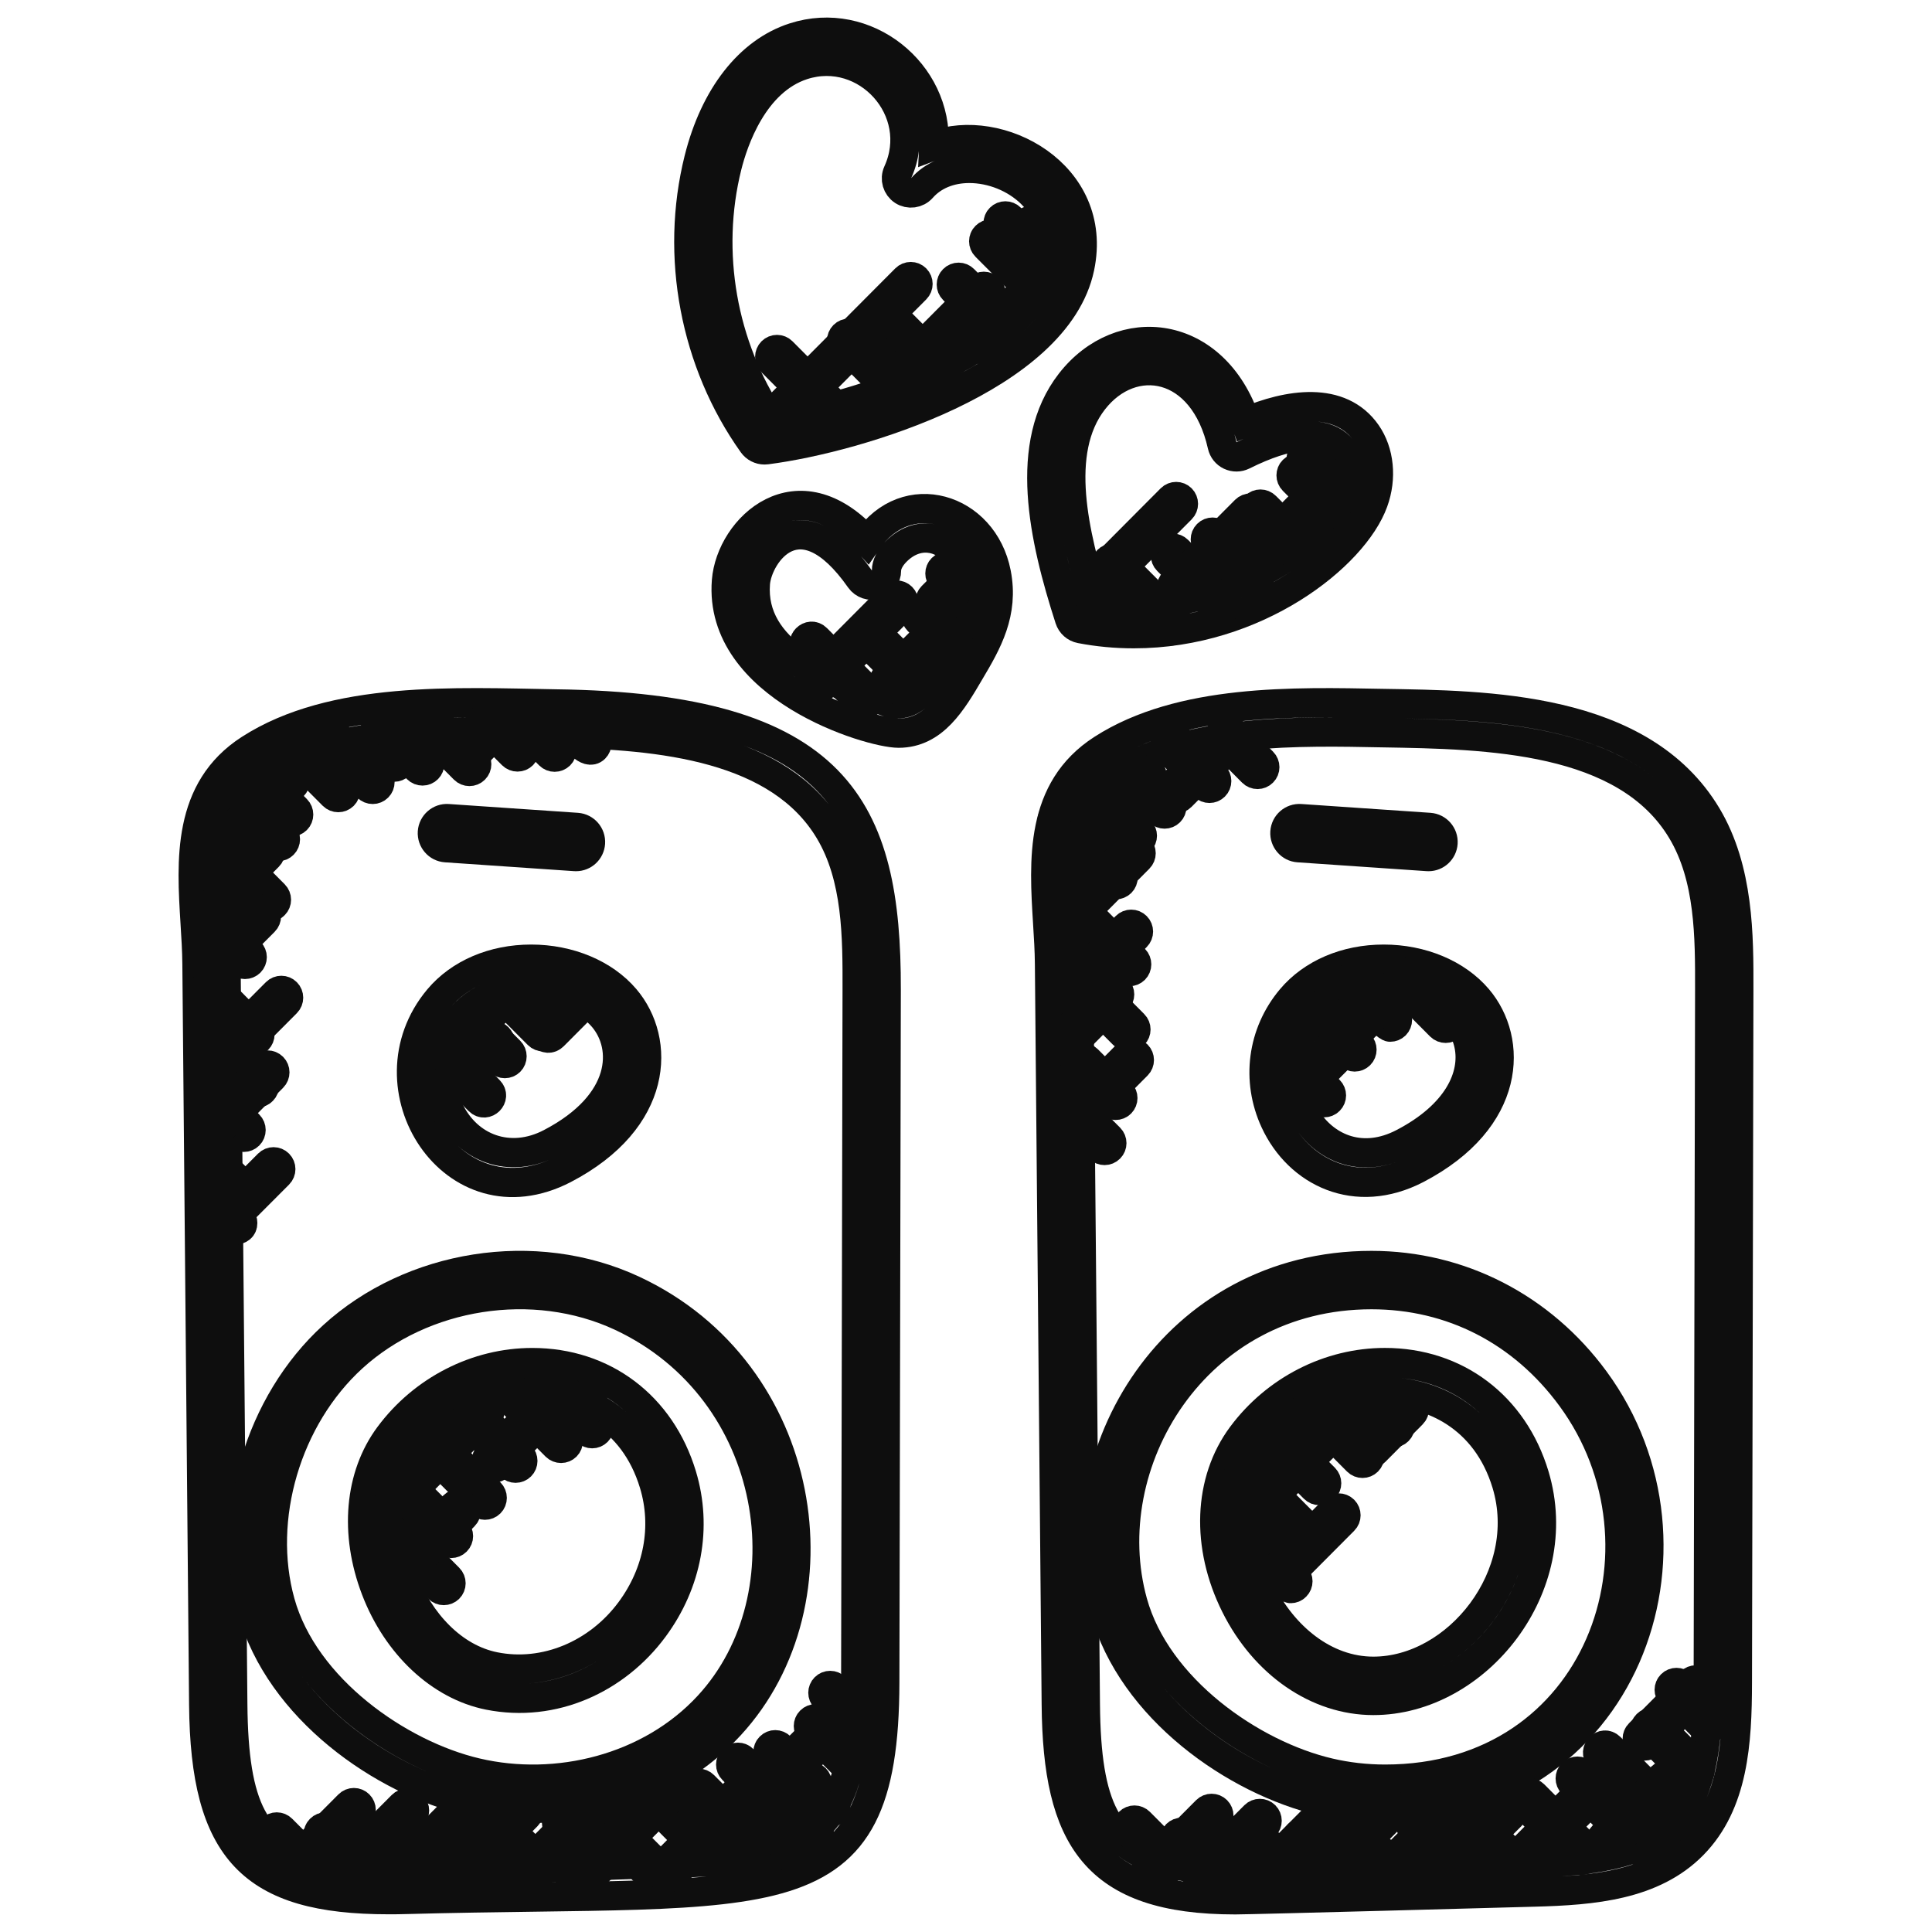 <svg width="66" height="66" viewBox="0 0 66 66" fill="none" xmlns="http://www.w3.org/2000/svg">
<path d="M42.198 64.9C37.398 64.9 36.125 62.781 36.084 58.233L35.853 32.925C35.849 32.472 35.82 32.002 35.79 31.528C35.658 29.393 35.509 26.974 37.656 25.593C40.338 23.867 44.219 23.975 47.244 24.032C50.775 24.091 56.062 24.112 58.307 27.864C59.407 29.704 59.404 31.978 59.4 33.806L59.351 57.481C59.347 59.508 59.226 61.604 57.834 63.021C56.465 64.414 54.412 64.582 52.426 64.635C51.874 64.651 42.746 64.9 42.198 64.9ZM38.191 26.433C36.536 27.497 36.655 29.427 36.781 31.468C36.864 32.789 36.821 30.146 37.077 58.225C37.139 65.226 39.846 63.976 52.398 63.64C57.128 63.517 58.347 62.272 58.357 57.481L58.406 33.806C58.41 32.013 58.414 29.981 57.455 28.38C55.537 25.174 50.831 25.092 47.224 25.031C44.454 24.977 40.598 24.886 38.191 26.433Z" stroke="#0E0E0E"/>
<path d="M47.318 61.775C46.591 61.775 45.868 61.694 45.173 61.531C42.185 60.831 38.673 58.365 37.742 55.005C36.272 49.706 40.097 43.231 46.853 43.231C49.873 43.231 52.653 44.657 54.478 47.144C58.666 52.849 55.523 61.775 47.318 61.775ZM46.852 44.227C40.8 44.227 37.388 50.018 38.697 54.738C39.516 57.693 42.761 59.942 45.397 60.559C46.019 60.705 46.665 60.779 47.317 60.779C54.664 60.779 57.418 52.831 53.677 47.735C52.017 45.472 49.594 44.227 46.852 44.227Z" stroke="#0E0E0E"/>
<path d="M46.916 58.09C45.009 58.09 43.204 56.847 42.205 54.847C41.188 52.812 41.274 50.589 42.424 49.041C43.585 47.48 45.411 46.547 47.309 46.547C49.743 46.547 51.702 48.024 52.419 50.403C53.562 54.201 50.445 58.09 46.916 58.09ZM47.308 47.544C45.722 47.544 44.192 48.326 43.218 49.637C41.239 52.302 43.574 57.093 46.916 57.093C49.792 57.093 52.41 53.818 51.469 50.691C50.768 48.371 48.861 47.544 47.308 47.544Z" stroke="#0E0E0E"/>
<path d="M43.554 38.308C42.905 36.904 43.115 35.299 44.105 34.119C44.827 33.259 45.979 32.767 47.27 32.767C48.565 32.767 49.766 33.27 50.482 34.113C51.692 35.535 51.659 38.235 48.391 39.938C46.319 41.011 44.364 40.054 43.554 38.308ZM47.269 33.763C46.272 33.763 45.395 34.127 44.864 34.761C43.014 36.964 45.179 40.483 47.933 39.05C51.622 37.137 50.454 33.763 47.269 33.763Z" stroke="#0E0E0E"/>
<path d="M48.801 29.262C48.789 29.262 48.778 29.262 48.767 29.261L44.356 28.959C44.083 28.941 43.877 28.702 43.895 28.428C43.914 28.154 44.147 27.946 44.424 27.965L48.834 28.266C49.107 28.285 49.314 28.523 49.296 28.797C49.278 29.06 49.059 29.262 48.801 29.262Z" stroke="#0E0E0E"/>
<path d="M13.278 64.895C8.599 64.895 7.005 63.215 6.959 58.233L6.729 32.925C6.725 32.472 6.696 32.002 6.666 31.528C6.534 29.393 6.385 26.974 8.532 25.593C11.381 23.759 15.567 23.989 18.975 24.047C28.645 24.173 30.287 27.618 30.274 33.806L30.225 57.481C30.209 65.678 26.575 64.547 13.884 64.887C13.676 64.894 13.474 64.895 13.278 64.895ZM16.31 25.007C13.97 25.007 11.032 25.17 9.067 26.433C7.413 27.497 7.531 29.427 7.657 31.468C7.688 31.96 7.717 32.447 7.721 32.917L7.952 58.225C8.015 65.234 10.71 63.976 23.274 63.64C28.014 63.516 29.223 62.265 29.233 57.481L29.282 33.806C29.286 32.011 29.29 29.979 28.332 28.38C26.625 25.528 22.639 25.093 18.963 25.045L18.101 25.03C17.527 25.019 16.926 25.007 16.31 25.007Z" stroke="#0E0E0E"/>
<path d="M18.194 61.775C17.467 61.775 16.744 61.694 16.049 61.531C13.061 60.832 9.549 58.365 8.618 55.005C7.724 51.787 8.858 47.935 11.376 45.64C14.052 43.198 18.262 42.496 21.634 44.071C27.639 46.873 28.835 54.71 24.937 58.941C23.275 60.741 20.818 61.775 18.194 61.775ZM12.043 46.377C9.792 48.43 8.777 51.868 9.574 54.737C10.393 57.693 13.638 59.943 16.274 60.559C19.016 61.203 22.204 60.437 24.208 58.262C27.652 54.527 26.638 47.51 21.215 44.973C18.222 43.578 14.443 44.188 12.043 46.377Z" stroke="#0E0E0E"/>
<path d="M16.697 57.913C15.04 57.582 13.561 56.196 12.835 54.297C12.102 52.381 12.275 50.416 13.298 49.042C14.459 47.481 16.285 46.548 18.183 46.548C20.619 46.548 22.576 48.025 23.294 50.404C23.827 52.171 23.477 54.071 22.334 55.617C21.043 57.364 18.902 58.352 16.697 57.913ZM18.183 47.544C16.597 47.544 15.067 48.326 14.094 49.637C12.345 51.99 14.042 56.364 16.891 56.935C18.615 57.282 20.428 56.523 21.536 55.023C22.49 53.733 22.785 52.154 22.343 50.691C21.644 48.371 19.736 47.544 18.183 47.544Z" stroke="#0E0E0E"/>
<path d="M14.981 34.119C15.702 33.26 16.855 32.767 18.145 32.767C19.44 32.767 20.642 33.27 21.358 34.113C22.577 35.545 22.521 38.243 19.267 39.938C15.492 41.894 12.463 37.123 14.981 34.119ZM18.144 33.763C15.586 33.763 14.491 36.076 15.33 37.887C15.959 39.243 17.419 39.777 18.808 39.05C21.399 37.703 21.461 35.768 20.604 34.758C20.073 34.136 19.153 33.763 18.144 33.763Z" stroke="#0E0E0E"/>
<path d="M19.677 29.262C19.666 29.262 19.655 29.262 19.643 29.261L15.232 28.959C14.959 28.941 14.753 28.702 14.771 28.428C14.79 28.154 15.029 27.946 15.3 27.965L19.71 28.266C19.983 28.285 20.19 28.523 20.172 28.797C20.154 29.06 19.936 29.262 19.677 29.262Z" stroke="#0E0E0E"/>
<path d="M26.117 15.369C25.958 15.369 25.807 15.292 25.714 15.161C23.735 12.384 23.047 8.747 23.875 5.435C24.413 3.286 25.597 1.77 27.124 1.277C29.577 0.481 32.045 2.484 31.906 4.971C34.113 4.135 37.555 5.94 36.886 9.136C36.097 12.907 29.332 14.961 26.181 15.365C26.159 15.368 26.137 15.369 26.117 15.369ZM27.427 2.225C25.733 2.773 25.052 4.822 24.838 5.678C24.104 8.614 24.67 11.826 26.35 14.334C30.094 13.78 35.343 11.66 35.914 8.931C36.319 6.997 34.638 5.753 33.111 5.753C32.449 5.753 31.874 5.991 31.493 6.425C31.328 6.61 31.056 6.647 30.849 6.513C30.643 6.378 30.566 6.113 30.668 5.888C31.636 3.769 29.594 1.529 27.427 2.225Z" stroke="#0E0E0E"/>
<path d="M38.73 21.648C38.117 21.648 37.507 21.591 36.916 21.477C36.737 21.443 36.592 21.314 36.537 21.14C35.647 18.378 34.935 15.172 36.567 13.07C38.284 10.861 41.486 11.219 42.559 14.413C44.005 13.794 45.785 13.513 46.685 14.806C47.123 15.435 47.213 16.329 46.918 17.14C46.252 18.989 42.925 21.648 38.73 21.648ZM37.392 20.548C41.658 21.208 45.373 18.493 45.986 16.799C46.436 15.558 45.66 13.959 42.459 15.557C42.323 15.624 42.164 15.626 42.024 15.56C41.886 15.495 41.787 15.37 41.753 15.219C41.113 12.356 38.674 11.976 37.35 13.683C35.985 15.443 36.715 18.299 37.392 20.548Z" stroke="#0E0E0E"/>
<path d="M30.697 25.046C29.704 25.046 24.533 23.474 24.817 19.848C24.958 18.039 27.242 15.854 29.621 18.485C30.957 16.529 33.596 17.32 34.036 19.582C34.3 20.938 33.727 21.943 33.134 22.94C32.527 23.976 31.898 25.046 30.697 25.046ZM25.805 19.926C25.628 22.235 28.264 23.306 30.305 23.98C31.298 24.304 31.731 23.354 32.56 21.962C34.099 19.447 32.002 17.44 30.613 18.84C30.403 19.051 30.282 19.289 30.284 19.491C30.285 19.71 30.143 19.902 29.937 19.969C29.733 20.033 29.505 19.959 29.38 19.781C27.316 16.835 25.884 18.929 25.805 19.926Z" stroke="#0E0E0E"/>
<path d="M45.061 37.597L43.604 36.135C43.506 36.037 43.506 35.88 43.604 35.782C43.7 35.684 43.857 35.684 43.954 35.782L45.411 37.244C45.509 37.342 45.509 37.499 45.411 37.597C45.313 37.696 45.156 37.693 45.061 37.597Z" stroke="#0E0E0E"/>
<path d="M46.102 36.034L44.84 34.767C44.743 34.67 44.743 34.512 44.84 34.415C44.938 34.318 45.095 34.316 45.192 34.415L46.454 35.681C46.551 35.779 46.551 35.937 46.454 36.034C46.355 36.133 46.199 36.131 46.102 36.034Z" stroke="#0E0E0E"/>
<path d="M47.49 35.089C47.326 35.089 46.194 33.89 46.077 33.775C45.98 33.677 45.98 33.52 46.077 33.422C46.175 33.324 46.332 33.324 46.429 33.422L47.666 34.664C47.763 34.761 47.763 34.919 47.666 35.017C47.617 35.065 47.554 35.089 47.49 35.089Z" stroke="#0E0E0E"/>
<path d="M49.209 35.056L47.81 33.651C47.712 33.553 47.712 33.396 47.81 33.298C47.907 33.201 48.064 33.201 48.161 33.298L49.561 34.704C49.658 34.801 49.658 34.959 49.561 35.056C49.465 35.153 49.308 35.154 49.209 35.056Z" stroke="#0E0E0E"/>
<path d="M44.099 37.44C44.002 37.342 44.002 37.185 44.099 37.087L45.706 35.472C45.941 35.238 46.287 35.594 46.058 35.825L44.45 37.44C44.352 37.537 44.194 37.535 44.099 37.44Z" stroke="#0E0E0E"/>
<path d="M46.202 35.141C46.104 35.044 46.104 34.886 46.202 34.788L46.944 34.043C47.041 33.945 47.198 33.945 47.295 34.043C47.393 34.141 47.393 34.298 47.295 34.396L46.553 35.141C46.457 35.238 46.299 35.239 46.202 35.141Z" stroke="#0E0E0E"/>
<path d="M16.363 37.602L14.778 36.01C14.681 35.913 14.681 35.755 14.778 35.657C14.877 35.56 15.034 35.561 15.13 35.657L16.714 37.249C16.947 37.483 16.594 37.833 16.363 37.602Z" stroke="#0E0E0E"/>
<path d="M17.069 36.261L15.83 35.017C15.732 34.919 15.732 34.761 15.83 34.664C15.927 34.566 16.084 34.566 16.18 34.664L17.419 35.908C17.516 36.005 17.516 36.163 17.419 36.261C17.324 36.357 17.167 36.358 17.069 36.261Z" stroke="#0E0E0E"/>
<path d="M18.385 35.346L17.438 34.396C17.341 34.298 17.341 34.141 17.438 34.043C17.535 33.945 17.692 33.945 17.789 34.043L18.735 34.993C18.833 35.09 18.833 35.248 18.735 35.345C18.639 35.442 18.482 35.443 18.385 35.346Z" stroke="#0E0E0E"/>
<path d="M19.18 34.716L18.366 33.899C18.269 33.802 18.269 33.644 18.366 33.546C18.462 33.45 18.619 33.448 18.718 33.546L19.532 34.363C19.629 34.46 19.629 34.618 19.532 34.716C19.433 34.814 19.276 34.812 19.18 34.716Z" stroke="#0E0E0E"/>
<path d="M14.717 37.398L16.666 35.441C16.896 35.21 17.249 35.56 17.017 35.794L15.068 37.751C14.835 37.983 14.487 37.629 14.717 37.398Z" stroke="#0E0E0E"/>
<path d="M15.892 35.265C15.795 35.167 15.795 35.01 15.892 34.912L17.191 33.608C17.288 33.511 17.445 33.511 17.542 33.608C17.639 33.706 17.639 33.863 17.542 33.961L16.244 35.265C16.146 35.361 15.99 35.362 15.892 35.265Z" stroke="#0E0E0E"/>
<path d="M18.553 35.036L19.639 33.945C19.735 33.848 19.892 33.846 19.99 33.945C20.087 34.043 20.087 34.2 19.99 34.298L18.903 35.389C18.673 35.621 18.319 35.271 18.553 35.036Z" stroke="#0E0E0E"/>
<path d="M14.983 54.262L12.748 52.018C12.651 51.92 12.651 51.763 12.748 51.665C12.847 51.566 13.004 51.569 13.1 51.665L15.334 53.91C15.432 54.008 15.432 54.165 15.334 54.263C15.238 54.358 15.081 54.36 14.983 54.262Z" stroke="#0E0E0E"/>
<path d="M15.238 52.652L13.045 50.45C12.948 50.353 12.948 50.195 13.045 50.097C13.143 50 13.299 50 13.397 50.097L15.589 52.299C15.687 52.397 15.687 52.554 15.589 52.652C15.492 52.749 15.335 52.751 15.238 52.652Z" stroke="#0E0E0E"/>
<path d="M16.391 51.346L14.458 49.407C14.361 49.309 14.361 49.151 14.458 49.054C14.554 48.956 14.711 48.956 14.809 49.054L16.742 50.993C16.839 51.091 16.839 51.249 16.742 51.346C16.643 51.445 16.486 51.442 16.391 51.346Z" stroke="#0E0E0E"/>
<path d="M17.437 50.083L15.425 48.063C15.327 47.965 15.327 47.808 15.425 47.71C15.522 47.612 15.679 47.612 15.776 47.71L17.788 49.73C17.886 49.828 17.886 49.986 17.788 50.083C17.691 50.18 17.534 50.181 17.437 50.083Z" stroke="#0E0E0E"/>
<path d="M18.991 49.406L17.579 47.987C17.482 47.89 17.482 47.732 17.579 47.634C17.676 47.537 17.833 47.537 17.929 47.634L19.342 49.053C19.439 49.151 19.439 49.308 19.342 49.406C19.246 49.503 19.089 49.503 18.991 49.406Z" stroke="#0E0E0E"/>
<path d="M20.053 48.904L18.843 47.688C18.745 47.59 18.745 47.433 18.843 47.335C18.941 47.237 19.098 47.239 19.194 47.335L20.404 48.551C20.501 48.649 20.501 48.806 20.404 48.904C20.308 49.001 20.151 49.003 20.053 48.904Z" stroke="#0E0E0E"/>
<path d="M13.491 53.808C13.394 53.711 13.394 53.553 13.491 53.455L15.499 51.44C15.727 51.209 16.084 51.558 15.851 51.793L13.842 53.808C13.746 53.905 13.589 53.907 13.491 53.808Z" stroke="#0E0E0E"/>
<path d="M14.011 50.674C13.914 50.577 13.914 50.419 14.011 50.322L16.32 48.004C16.418 47.906 16.575 47.907 16.671 48.004C16.768 48.102 16.768 48.259 16.671 48.357L14.361 50.674C14.266 50.77 14.109 50.773 14.011 50.674Z" stroke="#0E0E0E"/>
<path d="M16.687 50.077C16.59 49.98 16.59 49.822 16.687 49.726L17.953 48.455C18.05 48.357 18.207 48.357 18.305 48.455C18.402 48.552 18.402 48.71 18.305 48.808L17.039 50.078C16.942 50.174 16.785 50.176 16.687 50.077Z" stroke="#0E0E0E"/>
<path d="M18.991 48.958C18.894 48.86 18.894 48.703 18.991 48.605L19.847 47.746C19.945 47.648 20.101 47.648 20.198 47.746C20.295 47.844 20.295 48.001 20.198 48.099L19.342 48.958C19.246 49.056 19.089 49.056 18.991 48.958Z" stroke="#0E0E0E"/>
<path d="M44.091 54.268C43.923 54.268 41.774 52.044 41.655 51.924C41.558 51.827 41.558 51.669 41.655 51.572C41.752 51.474 41.909 51.474 42.005 51.572L44.266 53.841C44.363 53.939 44.363 54.096 44.266 54.194C44.218 54.244 44.156 54.268 44.091 54.268Z" stroke="#0E0E0E"/>
<path d="M44.16 52.355L42.374 50.56C42.276 50.462 42.276 50.305 42.374 50.207C42.472 50.109 42.629 50.109 42.725 50.207L44.512 52.002C44.609 52.1 44.609 52.257 44.512 52.355C44.417 52.452 44.259 52.454 44.16 52.355Z" stroke="#0E0E0E"/>
<path d="M44.896 50.846L43.174 49.116C43.077 49.018 43.077 48.86 43.174 48.763C43.271 48.664 43.428 48.666 43.525 48.763L45.248 50.493C45.345 50.591 45.345 50.748 45.248 50.846C45.151 50.942 44.994 50.945 44.896 50.846Z" stroke="#0E0E0E"/>
<path d="M46.37 49.917L44.692 48.232C44.594 48.135 44.594 47.977 44.692 47.88C44.789 47.782 44.946 47.782 45.043 47.88L46.721 49.564C46.818 49.662 46.818 49.819 46.721 49.917C46.624 50.014 46.468 50.015 46.37 49.917Z" stroke="#0E0E0E"/>
<path d="M47.414 48.877L46.291 47.751C46.194 47.653 46.194 47.496 46.291 47.398C46.387 47.301 46.544 47.3 46.641 47.398L47.764 48.525C47.861 48.622 47.861 48.78 47.764 48.877C47.666 48.976 47.509 48.974 47.414 48.877Z" stroke="#0E0E0E"/>
<path d="M42.934 54.574C42.836 54.476 42.836 54.319 42.934 54.221L45.556 51.587C45.653 51.49 45.809 51.49 45.908 51.587C46.005 51.685 46.005 51.843 45.908 51.94L43.285 54.574C43.189 54.67 43.031 54.671 42.934 54.574Z" stroke="#0E0E0E"/>
<path d="M43.269 51.275C43.206 51.275 43.142 51.251 43.093 51.202C42.996 51.104 42.996 50.947 43.093 50.849L45.699 48.233C45.797 48.135 45.954 48.137 46.051 48.233C46.148 48.331 46.148 48.489 46.051 48.586L43.445 51.202C43.396 51.251 43.332 51.275 43.269 51.275Z" stroke="#0E0E0E"/>
<path d="M46.611 49.597C46.513 49.499 46.513 49.342 46.611 49.244L47.889 47.96C48.12 47.729 48.473 48.079 48.24 48.312L46.962 49.596C46.866 49.694 46.708 49.695 46.611 49.597Z" stroke="#0E0E0E"/>
<path d="M28.215 14.22L26.368 12.366C26.271 12.268 26.271 12.111 26.368 12.013C26.466 11.915 26.622 11.915 26.72 12.013L28.566 13.867C28.663 13.964 28.663 14.122 28.566 14.22C28.469 14.316 28.312 14.317 28.215 14.22Z" stroke="#0E0E0E"/>
<path d="M29.992 12.982L28.824 11.809C28.727 11.712 28.727 11.554 28.824 11.457C28.922 11.359 29.078 11.359 29.176 11.457L30.343 12.629C30.44 12.726 30.44 12.884 30.343 12.981C30.246 13.079 30.089 13.08 29.992 12.982Z" stroke="#0E0E0E"/>
<path d="M31.873 12.834L30.115 11.069C30.017 10.971 30.017 10.814 30.115 10.716C30.212 10.618 30.369 10.618 30.466 10.716L32.224 12.481C32.322 12.579 32.322 12.736 32.224 12.834C32.127 12.931 31.97 12.932 31.873 12.834Z" stroke="#0E0E0E"/>
<path d="M33.623 10.953L32.572 9.897C32.474 9.799 32.474 9.642 32.572 9.545C32.67 9.446 32.827 9.448 32.923 9.545L33.974 10.6C34.072 10.698 34.072 10.855 33.974 10.953C33.878 11.05 33.721 11.052 33.623 10.953Z" stroke="#0E0E0E"/>
<path d="M34.991 9.736L33.678 8.419C33.58 8.321 33.58 8.163 33.678 8.067C33.774 7.97 33.931 7.968 34.029 8.067L35.342 9.384C35.44 9.482 35.44 9.64 35.342 9.737C35.244 9.835 35.087 9.832 34.991 9.736Z" stroke="#0E0E0E"/>
<path d="M35.465 8.999C35.402 8.999 35.338 8.975 35.29 8.926L34.169 7.801C34.072 7.703 34.072 7.545 34.169 7.449C34.266 7.351 34.423 7.351 34.52 7.449L35.641 8.574C35.738 8.672 35.738 8.829 35.641 8.927C35.593 8.975 35.529 8.999 35.465 8.999Z" stroke="#0E0E0E"/>
<path d="M26.306 14.172L30.937 9.522C31.034 9.424 31.191 9.424 31.288 9.522C31.385 9.62 31.385 9.777 31.288 9.875L26.657 14.525C26.424 14.758 26.075 14.403 26.306 14.172Z" stroke="#0E0E0E"/>
<path d="M30.299 12.999L33.432 9.854C33.53 9.756 33.687 9.756 33.784 9.854C33.881 9.951 33.881 10.109 33.784 10.207L30.651 13.352C30.418 13.586 30.068 13.231 30.299 12.999Z" stroke="#0E0E0E"/>
<path d="M33.37 11.871C33.273 11.774 33.273 11.616 33.37 11.518L35.385 9.495C35.482 9.397 35.639 9.397 35.736 9.495C35.834 9.593 35.834 9.75 35.736 9.847L33.721 11.87C33.625 11.968 33.468 11.969 33.37 11.871Z" stroke="#0E0E0E"/>
<path d="M34.59 8.676C34.526 8.676 34.463 8.652 34.414 8.603C34.317 8.505 34.317 8.348 34.414 8.25L35.06 7.602C35.158 7.505 35.315 7.505 35.412 7.602C35.509 7.7 35.509 7.857 35.412 7.955L34.766 8.603C34.717 8.652 34.652 8.676 34.59 8.676Z" stroke="#0E0E0E"/>
<path d="M39.82 21.484L37.839 19.494C37.742 19.397 37.742 19.239 37.839 19.142C37.936 19.044 38.093 19.044 38.189 19.142L40.171 21.131C40.268 21.229 40.268 21.386 40.171 21.484C40.075 21.581 39.919 21.581 39.82 21.484Z" stroke="#0E0E0E"/>
<path d="M41.504 20.778L39.885 19.151C39.788 19.054 39.788 18.896 39.885 18.799C39.982 18.7 40.139 18.702 40.236 18.799L41.855 20.425C41.953 20.523 41.953 20.68 41.855 20.778C41.759 20.874 41.602 20.877 41.504 20.778Z" stroke="#0E0E0E"/>
<path d="M42.598 19.96L41.248 18.604C41.151 18.506 41.151 18.349 41.248 18.251C41.345 18.154 41.502 18.154 41.599 18.251L42.949 19.607C43.047 19.705 43.047 19.862 42.949 19.959C42.853 20.056 42.695 20.058 42.598 19.96Z" stroke="#0E0E0E"/>
<path d="M44.076 18.843L42.883 17.645C42.786 17.548 42.786 17.39 42.883 17.294C42.98 17.196 43.137 17.196 43.234 17.294L44.428 18.492C44.525 18.589 44.525 18.747 44.428 18.843C44.331 18.94 44.174 18.942 44.076 18.843Z" stroke="#0E0E0E"/>
<path d="M45.24 17.48L44.178 16.415C44.081 16.317 44.081 16.159 44.178 16.063C44.276 15.965 44.432 15.965 44.53 16.063L45.591 17.128C45.688 17.226 45.688 17.383 45.591 17.481C45.495 17.577 45.338 17.578 45.24 17.48Z" stroke="#0E0E0E"/>
<path d="M45.312 16.559C45.248 16.559 45.185 16.535 45.136 16.486L44.52 15.866C44.423 15.768 44.423 15.611 44.52 15.513C44.618 15.416 44.775 15.416 44.87 15.513C45.153 15.797 45.748 16.224 45.487 16.486C45.439 16.535 45.375 16.559 45.312 16.559Z" stroke="#0E0E0E"/>
<path d="M37.09 20.315C36.992 20.217 36.992 20.059 37.09 19.962L40.004 17.035C40.101 16.938 40.258 16.938 40.355 17.035C40.452 17.133 40.452 17.291 40.355 17.388L37.44 20.315C37.345 20.411 37.188 20.412 37.09 20.315Z" stroke="#0E0E0E"/>
<path d="M40.089 20.247C39.992 20.149 39.992 19.992 40.089 19.894L42.544 17.429C42.642 17.331 42.798 17.331 42.895 17.429C42.992 17.527 42.992 17.684 42.895 17.782L40.44 20.247C40.344 20.344 40.187 20.345 40.089 20.247Z" stroke="#0E0E0E"/>
<path d="M42.748 18.936L45.409 16.263C45.64 16.032 45.993 16.382 45.761 16.616L43.099 19.289C42.866 19.522 42.517 19.169 42.748 18.936Z" stroke="#0E0E0E"/>
<path d="M29.356 23.98L27.548 22.164C27.317 21.932 27.666 21.578 27.898 21.811L29.707 23.627C29.804 23.724 29.804 23.882 29.707 23.98C29.611 24.076 29.455 24.077 29.356 23.98Z" stroke="#0E0E0E"/>
<path d="M31.092 23.463L29.729 22.094C29.631 21.996 29.631 21.839 29.729 21.742C29.826 21.643 29.983 21.645 30.079 21.742L31.442 23.112C31.539 23.209 31.539 23.367 31.442 23.465C31.347 23.56 31.19 23.562 31.092 23.463Z" stroke="#0E0E0E"/>
<path d="M32.328 22.172L31.364 21.204C31.266 21.106 31.266 20.948 31.364 20.851C31.461 20.753 31.618 20.753 31.715 20.851L32.68 21.82C32.777 21.917 32.777 22.075 32.68 22.172C32.584 22.269 32.427 22.27 32.328 22.172Z" stroke="#0E0E0E"/>
<path d="M32.918 20.506L32.183 19.767C32.085 19.67 32.085 19.512 32.183 19.415C32.28 19.317 32.437 19.317 32.534 19.415L33.27 20.153C33.367 20.251 33.367 20.408 33.27 20.505C33.173 20.603 33.015 20.605 32.918 20.506Z" stroke="#0E0E0E"/>
<path d="M27.685 23.179L30.452 20.4C30.55 20.303 30.706 20.303 30.804 20.4C30.901 20.498 30.901 20.656 30.804 20.753L28.035 23.531C27.803 23.765 27.453 23.411 27.685 23.179Z" stroke="#0E0E0E"/>
<path d="M30.449 23.536C30.23 23.536 30.117 23.268 30.274 23.11L31.811 21.567C31.909 21.469 32.065 21.469 32.163 21.567C32.26 21.664 32.26 21.822 32.163 21.919C32.045 22.038 30.615 23.536 30.449 23.536Z" stroke="#0E0E0E"/>
<path d="M32.017 20.798C31.952 20.798 31.89 20.774 31.841 20.725C31.744 20.628 31.744 20.47 31.841 20.372L32.831 19.38C32.929 19.281 33.086 19.282 33.182 19.38C33.279 19.477 33.279 19.635 33.182 19.733L32.193 20.725C32.144 20.774 32.08 20.798 32.017 20.798Z" stroke="#0E0E0E"/>
<path d="M27.642 63.075L25.034 60.456C24.937 60.359 24.937 60.201 25.034 60.104C25.131 60.006 25.288 60.006 25.384 60.104L27.992 62.722C28.09 62.82 28.09 62.977 27.992 63.075C27.896 63.172 27.739 63.174 27.642 63.075Z" stroke="#0E0E0E"/>
<path d="M28.133 61.862L26.308 60.029C26.21 59.931 26.21 59.774 26.308 59.676C26.405 59.578 26.562 59.578 26.659 59.676L28.485 61.509C28.582 61.607 28.582 61.764 28.485 61.862C28.387 61.96 28.231 61.961 28.133 61.862Z" stroke="#0E0E0E"/>
<path d="M28.788 60.245L27.689 59.141C27.591 59.043 27.591 58.886 27.689 58.788C27.786 58.69 27.943 58.69 28.04 58.788L29.14 59.892C29.237 59.99 29.237 60.148 29.14 60.245C29.044 60.342 28.886 60.344 28.788 60.245Z" stroke="#0E0E0E"/>
<path d="M29.186 59.009L28.184 58.004C28.087 57.906 28.087 57.748 28.184 57.651C28.281 57.553 28.438 57.553 28.535 57.651L29.537 58.656C29.634 58.754 29.634 58.911 29.537 59.009C29.441 59.106 29.284 59.107 29.186 59.009Z" stroke="#0E0E0E"/>
<path d="M25.936 63.603L23.688 61.345C23.591 61.247 23.591 61.089 23.688 60.992C23.786 60.893 23.943 60.895 24.039 60.992L26.288 63.25C26.385 63.348 26.385 63.505 26.288 63.603C26.192 63.699 26.035 63.702 25.936 63.603Z" stroke="#0E0E0E"/>
<path d="M24.068 63.434L22.484 61.843C22.387 61.745 22.387 61.588 22.484 61.49C22.581 61.392 22.738 61.392 22.835 61.49L24.42 63.081C24.517 63.179 24.517 63.336 24.42 63.434C24.323 63.531 24.166 63.532 24.068 63.434Z" stroke="#0E0E0E"/>
<path d="M21.985 63.899L20.502 62.411C20.405 62.313 20.405 62.156 20.502 62.058C20.6 61.961 20.756 61.961 20.854 62.058L22.336 63.546C22.567 63.781 22.215 64.132 21.985 63.899Z" stroke="#0E0E0E"/>
<path d="M20.493 63.757C20.431 63.757 20.366 63.733 20.318 63.684L19.086 62.448C18.988 62.35 18.988 62.193 19.086 62.095C19.182 61.998 19.339 61.996 19.437 62.095L20.669 63.331C20.766 63.429 20.766 63.586 20.669 63.684C20.62 63.732 20.557 63.757 20.493 63.757Z" stroke="#0E0E0E"/>
<path d="M18.102 63.877L16.855 62.624C16.758 62.527 16.758 62.369 16.855 62.272C16.953 62.173 17.11 62.175 17.207 62.272L18.453 63.524C18.551 63.622 18.551 63.78 18.453 63.876C18.358 63.973 18.2 63.976 18.102 63.877Z" stroke="#0E0E0E"/>
<path d="M16.415 64.067L15.12 62.766C15.023 62.668 15.023 62.511 15.12 62.413C15.217 62.315 15.374 62.315 15.471 62.413L16.767 63.714C16.864 63.812 16.864 63.969 16.767 64.067C16.671 64.163 16.513 64.165 16.415 64.067Z" stroke="#0E0E0E"/>
<path d="M14.214 64.024L13.032 62.838C12.935 62.74 12.935 62.583 13.032 62.485C13.13 62.387 13.286 62.387 13.384 62.485L14.565 63.672C14.662 63.77 14.662 63.927 14.565 64.024C14.469 64.121 14.312 64.123 14.214 64.024Z" stroke="#0E0E0E"/>
<path d="M12.425 64.222C12.261 64.222 11.06 62.955 10.944 62.838C10.846 62.74 10.846 62.583 10.944 62.485C11.041 62.387 11.198 62.387 11.295 62.485L12.601 63.797C12.698 63.894 12.698 64.052 12.601 64.148C12.552 64.197 12.488 64.222 12.425 64.222Z" stroke="#0E0E0E"/>
<path d="M10.202 63.766L9.279 62.838C9.182 62.74 9.182 62.583 9.279 62.485C9.376 62.386 9.533 62.388 9.629 62.485L10.553 63.413C10.65 63.511 10.65 63.668 10.553 63.766C10.458 63.861 10.3 63.864 10.202 63.766Z" stroke="#0E0E0E"/>
<path d="M9.846 64.082C9.748 63.984 9.748 63.827 9.846 63.729L11.914 61.653C12.011 61.555 12.168 61.555 12.265 61.653C12.362 61.75 12.362 61.908 12.265 62.005L10.197 64.082C10.1 64.178 9.943 64.179 9.846 64.082Z" stroke="#0E0E0E"/>
<path d="M11.758 64.011C11.66 63.913 11.66 63.756 11.758 63.658L13.736 61.672C13.833 61.574 13.99 61.574 14.088 61.672C14.185 61.769 14.185 61.927 14.088 62.024L12.109 64.011C12.012 64.108 11.855 64.109 11.758 64.011Z" stroke="#0E0E0E"/>
<path d="M13.421 63.943L15.5 61.856C15.597 61.758 15.754 61.758 15.852 61.856C15.949 61.954 15.949 62.111 15.852 62.209L13.773 64.296C13.54 64.528 13.189 64.176 13.421 63.943Z" stroke="#0E0E0E"/>
<path d="M15.332 64.367C15.235 64.269 15.235 64.112 15.332 64.014L17.652 61.684C17.75 61.587 17.907 61.587 18.004 61.684C18.101 61.782 18.101 61.94 18.004 62.037L15.684 64.367C15.588 64.463 15.431 64.464 15.332 64.367Z" stroke="#0E0E0E"/>
<path d="M17.847 63.801L19.917 61.723C20.015 61.625 20.172 61.627 20.268 61.723C20.365 61.821 20.365 61.979 20.268 62.076L18.198 64.153C17.965 64.387 17.616 64.032 17.847 63.801Z" stroke="#0E0E0E"/>
<path d="M19.546 64.473C19.449 64.376 19.449 64.218 19.546 64.121L22.666 60.988C22.764 60.89 22.921 60.89 23.018 60.988C23.115 61.085 23.115 61.243 23.018 61.34L19.898 64.473C19.8 64.57 19.644 64.571 19.546 64.473Z" stroke="#0E0E0E"/>
<path d="M22.626 63.73L26.511 59.828C26.741 59.597 27.095 59.947 26.863 60.181L22.977 64.083C22.744 64.315 22.395 63.961 22.626 63.73Z" stroke="#0E0E0E"/>
<path d="M24.856 63.763C24.759 63.665 24.759 63.508 24.856 63.411L27.501 60.755C27.598 60.658 27.755 60.658 27.852 60.755C27.95 60.853 27.95 61.011 27.852 61.108L25.208 63.764C25.111 63.859 24.954 63.86 24.856 63.763Z" stroke="#0E0E0E"/>
<path d="M27.334 59.994C27.237 59.896 27.237 59.739 27.334 59.641L29 57.969C29.097 57.871 29.254 57.871 29.35 57.969C29.448 58.066 29.448 58.224 29.35 58.322L27.685 59.994C27.589 60.092 27.431 60.093 27.334 59.994Z" stroke="#0E0E0E"/>
<path d="M56.031 63.258L53.714 60.931C53.617 60.833 53.617 60.676 53.714 60.578C53.812 60.48 53.968 60.481 54.066 60.578L56.383 62.906C56.48 63.003 56.48 63.161 56.383 63.258C56.287 63.354 56.13 63.357 56.031 63.258Z" stroke="#0E0E0E"/>
<path d="M56.949 62.35L54.651 60.044C54.421 59.813 54.77 59.458 55.003 59.691L57.3 61.998C57.397 62.096 57.397 62.254 57.3 62.35C57.204 62.447 57.047 62.448 56.949 62.35Z" stroke="#0E0E0E"/>
<path d="M57.653 60.656L56.264 59.261C56.166 59.163 56.166 59.005 56.264 58.908C56.361 58.81 56.518 58.81 56.615 58.908L58.005 60.303C58.102 60.401 58.102 60.558 58.005 60.656C57.908 60.753 57.751 60.754 57.653 60.656Z" stroke="#0E0E0E"/>
<path d="M58.17 58.98L57.096 57.902C56.998 57.804 56.998 57.647 57.096 57.549C57.193 57.451 57.35 57.451 57.447 57.549L58.521 58.627C58.618 58.725 58.618 58.883 58.521 58.98C58.424 59.077 58.267 59.078 58.17 58.98Z" stroke="#0E0E0E"/>
<path d="M53.861 63.481L52.05 61.663C51.953 61.565 51.953 61.407 52.05 61.31C52.148 61.212 52.305 61.212 52.402 61.31L54.213 63.128C54.31 63.225 54.31 63.383 54.213 63.481C54.115 63.577 53.959 63.578 53.861 63.481Z" stroke="#0E0E0E"/>
<path d="M51.256 63.633L49.917 62.288C49.82 62.191 49.82 62.033 49.917 61.936C50.014 61.838 50.171 61.838 50.269 61.936L51.608 63.28C51.705 63.378 51.705 63.535 51.608 63.633C51.511 63.73 51.354 63.731 51.256 63.633Z" stroke="#0E0E0E"/>
<path d="M49.518 63.716L48.202 62.393C48.105 62.295 48.105 62.138 48.202 62.04C48.3 61.943 48.457 61.943 48.552 62.04L49.869 63.363C49.966 63.461 49.966 63.618 49.869 63.716C49.773 63.812 49.616 63.815 49.518 63.716Z" stroke="#0E0E0E"/>
<path d="M47.061 63.809L45.913 62.655C45.815 62.558 45.815 62.4 45.913 62.302C46.01 62.205 46.167 62.205 46.264 62.302L47.413 63.456C47.51 63.553 47.51 63.711 47.413 63.809C47.316 63.905 47.16 63.906 47.061 63.809Z" stroke="#0E0E0E"/>
<path d="M45.134 63.806L44.353 63.02C44.256 62.922 44.256 62.765 44.353 62.667C44.451 62.569 44.608 62.571 44.705 62.667L45.486 63.453C45.583 63.55 45.583 63.708 45.486 63.806C45.389 63.901 45.233 63.904 45.134 63.806Z" stroke="#0E0E0E"/>
<path d="M43.67 64.007L42.844 63.177C42.747 63.079 42.747 62.921 42.844 62.824C42.943 62.726 43.099 62.726 43.195 62.824L44.021 63.654C44.118 63.752 44.118 63.909 44.021 64.006C43.925 64.103 43.768 64.106 43.67 64.007Z" stroke="#0E0E0E"/>
<path d="M41.416 64.249L40.193 63.02C40.095 62.922 40.095 62.765 40.193 62.667C40.291 62.569 40.448 62.571 40.544 62.667L41.767 63.896C41.864 63.994 41.864 64.151 41.767 64.249C41.671 64.345 41.514 64.348 41.416 64.249Z" stroke="#0E0E0E"/>
<path d="M39.888 63.813C39.823 63.813 39.761 63.79 39.712 63.741L38.578 62.602C38.481 62.505 38.481 62.347 38.578 62.25C38.676 62.152 38.833 62.152 38.93 62.25L40.064 63.388C40.161 63.486 40.161 63.643 40.064 63.741C40.015 63.789 39.952 63.813 39.888 63.813Z" stroke="#0E0E0E"/>
<path d="M39.1 64.326C39.002 64.228 39.002 64.071 39.1 63.973L41.214 61.85C41.312 61.752 41.468 61.752 41.566 61.85C41.663 61.948 41.663 62.105 41.566 62.203L39.451 64.326C39.354 64.422 39.197 64.424 39.1 64.326Z" stroke="#0E0E0E"/>
<path d="M40.972 63.921L42.862 62.023C42.959 61.926 43.116 61.926 43.214 62.023C43.311 62.121 43.311 62.279 43.214 62.376L41.323 64.274C41.09 64.507 40.741 64.152 40.972 63.921Z" stroke="#0E0E0E"/>
<path d="M43 64.378C42.903 64.28 42.903 64.123 43 64.025L44.989 62.027C45.087 61.93 45.244 61.93 45.341 62.027C45.438 62.125 45.438 62.282 45.341 62.38L43.352 64.378C43.255 64.474 43.098 64.475 43 64.378Z" stroke="#0E0E0E"/>
<path d="M45.341 63.555L47.228 61.661C47.325 61.564 47.482 61.564 47.579 61.661C47.677 61.759 47.677 61.917 47.579 62.014L45.692 63.908C45.459 64.141 45.109 63.787 45.341 63.555Z" stroke="#0E0E0E"/>
<path d="M47.63 63.451L50.15 60.921C50.247 60.823 50.404 60.823 50.501 60.921C50.598 61.019 50.598 61.176 50.501 61.274L47.981 63.803C47.748 64.037 47.399 63.683 47.63 63.451Z" stroke="#0E0E0E"/>
<path d="M49.501 63.804C49.404 63.706 49.404 63.548 49.501 63.451L51.276 61.669C51.373 61.571 51.53 61.571 51.628 61.669C51.725 61.766 51.725 61.924 51.628 62.021L49.853 63.804C49.756 63.9 49.6 63.901 49.501 63.804Z" stroke="#0E0E0E"/>
<path d="M51.843 63.347L54.452 60.728C54.549 60.63 54.706 60.63 54.803 60.728C54.901 60.825 54.901 60.983 54.803 61.081L52.194 63.7C51.961 63.933 51.612 63.578 51.843 63.347Z" stroke="#0E0E0E"/>
<path d="M54.755 62.72L56.761 60.706C56.992 60.474 57.345 60.824 57.112 61.059L55.106 63.073C54.875 63.304 54.521 62.954 54.755 62.72Z" stroke="#0E0E0E"/>
<path d="M56.004 59.573C55.906 59.476 55.906 59.318 56.004 59.221L57.756 57.461C57.853 57.364 58.01 57.364 58.107 57.461C58.204 57.559 58.204 57.717 58.107 57.814L56.355 59.573C56.259 59.67 56.101 59.671 56.004 59.573Z" stroke="#0E0E0E"/>
<path d="M37.943 30.151L36.012 28.213C35.915 28.115 35.915 27.958 36.012 27.86C36.11 27.762 36.267 27.762 36.364 27.86L38.295 29.798C38.392 29.895 38.392 30.053 38.295 30.151C38.197 30.247 38.041 30.248 37.943 30.151Z" stroke="#0E0E0E"/>
<path d="M38.6 28.726L37.05 27.169C36.953 27.072 36.953 26.914 37.05 26.816C37.147 26.719 37.304 26.719 37.401 26.816L38.952 28.373C39.049 28.471 39.049 28.628 38.952 28.726C38.855 28.823 38.698 28.825 38.6 28.726Z" stroke="#0E0E0E"/>
<path d="M39.608 27.736L38.213 26.336C38.116 26.238 38.116 26.081 38.213 25.983C38.31 25.886 38.467 25.886 38.565 25.983L39.959 27.384C40.057 27.481 40.057 27.639 39.959 27.736C39.862 27.833 39.705 27.834 39.608 27.736Z" stroke="#0E0E0E"/>
<path d="M41.141 26.858L39.873 25.585C39.776 25.488 39.776 25.33 39.873 25.233C39.97 25.135 40.127 25.135 40.224 25.233L41.492 26.505C41.589 26.603 41.589 26.761 41.492 26.858C41.396 26.955 41.239 26.957 41.141 26.858Z" stroke="#0E0E0E"/>
<path d="M42.785 26.383L41.742 25.335C41.645 25.238 41.645 25.08 41.742 24.982C41.841 24.884 41.997 24.885 42.093 24.982L43.135 26.03C43.232 26.128 43.232 26.285 43.135 26.382C43.04 26.479 42.883 26.482 42.785 26.383Z" stroke="#0E0E0E"/>
<path d="M38.407 33.119L35.929 30.631C35.832 30.533 35.832 30.376 35.929 30.278C36.026 30.18 36.183 30.18 36.28 30.278L38.758 32.766C38.855 32.864 38.855 33.021 38.758 33.119C38.661 33.215 38.504 33.217 38.407 33.119Z" stroke="#0E0E0E"/>
<path d="M38.381 35.343L36.593 33.548C36.496 33.451 36.496 33.293 36.593 33.197C36.69 33.099 36.847 33.099 36.945 33.197L38.732 34.992C38.83 35.089 38.83 35.247 38.732 35.344C38.636 35.44 38.478 35.441 38.381 35.343Z" stroke="#0E0E0E"/>
<path d="M37.934 37.688L36.801 36.551C36.703 36.453 36.703 36.295 36.801 36.198C36.897 36.1 37.054 36.099 37.152 36.198L38.286 37.335C38.383 37.433 38.383 37.59 38.286 37.688C38.187 37.787 38.03 37.784 37.934 37.688Z" stroke="#0E0E0E"/>
<path d="M37.558 39.228L36.759 38.425C36.662 38.328 36.662 38.17 36.759 38.073C36.856 37.975 37.013 37.975 37.11 38.073L37.91 38.875C38.007 38.973 38.007 39.13 37.91 39.227C37.813 39.326 37.655 39.327 37.558 39.228Z" stroke="#0E0E0E"/>
<path d="M36.468 38.426C36.371 38.329 36.371 38.171 36.468 38.074L38.497 36.036C38.594 35.939 38.751 35.939 38.849 36.036C38.946 36.134 38.946 36.291 38.849 36.389L36.819 38.426C36.723 38.523 36.566 38.524 36.468 38.426Z" stroke="#0E0E0E"/>
<path d="M36.478 35.747C36.414 35.747 36.351 35.723 36.302 35.674C36.205 35.577 36.205 35.419 36.302 35.322L37.824 33.794C37.921 33.696 38.078 33.696 38.175 33.794C38.273 33.891 38.273 34.049 38.175 34.146L36.654 35.674C36.605 35.723 36.542 35.747 36.478 35.747Z" stroke="#0E0E0E"/>
<path d="M36.759 33.715C36.662 33.617 36.662 33.46 36.759 33.362L38.467 31.647C38.565 31.549 38.721 31.549 38.819 31.647C38.916 31.744 38.916 31.902 38.819 32L37.11 33.715C37.014 33.812 36.857 33.813 36.759 33.715Z" stroke="#0E0E0E"/>
<path d="M36.717 31.172C36.62 31.075 36.62 30.917 36.717 30.819L38.558 28.971C38.655 28.874 38.812 28.874 38.909 28.971C39.006 29.069 39.006 29.227 38.909 29.324L37.069 31.172C36.972 31.27 36.816 31.271 36.717 31.172Z" stroke="#0E0E0E"/>
<path d="M37.05 28.63C36.953 28.532 36.953 28.374 37.05 28.277L38.948 26.371C39.045 26.273 39.202 26.273 39.299 26.371C39.397 26.468 39.397 26.626 39.299 26.724L37.401 28.63C37.305 28.726 37.148 28.727 37.05 28.63Z" stroke="#0E0E0E"/>
<path d="M39.998 26.859L41.368 25.483C41.464 25.385 41.621 25.384 41.718 25.483C41.816 25.581 41.816 25.738 41.718 25.836L40.349 27.212C40.118 27.443 39.766 27.094 39.998 26.859Z" stroke="#0E0E0E"/>
<path d="M9.326 28.847L7.53 27.043C7.432 26.945 7.432 26.788 7.53 26.69C7.628 26.591 7.785 26.593 7.881 26.69L9.677 28.494C9.774 28.592 9.774 28.749 9.677 28.847C9.581 28.944 9.424 28.945 9.326 28.847Z" stroke="#0E0E0E"/>
<path d="M9.778 28.003L8.209 26.427C8.111 26.329 8.111 26.172 8.209 26.074C8.306 25.976 8.463 25.976 8.56 26.074L10.13 27.65C10.227 27.747 10.227 27.905 10.13 28.002C10.032 28.099 9.875 28.1 9.778 28.003Z" stroke="#0E0E0E"/>
<path d="M11.379 27.174L9.794 25.582C9.697 25.485 9.697 25.327 9.794 25.231C9.891 25.133 10.048 25.133 10.146 25.231L11.731 26.822C11.828 26.92 11.828 27.078 11.731 27.175C11.634 27.271 11.477 27.272 11.379 27.174Z" stroke="#0E0E0E"/>
<path d="M12.557 26.893L10.862 25.192C10.765 25.094 10.765 24.937 10.862 24.839C10.96 24.741 11.116 24.741 11.214 24.839L12.908 26.54C13.005 26.638 13.005 26.796 12.908 26.893C12.811 26.991 12.654 26.992 12.557 26.893Z" stroke="#0E0E0E"/>
<path d="M14.257 26.264L12.899 24.901C12.802 24.803 12.802 24.646 12.899 24.548C12.996 24.45 13.153 24.45 13.25 24.548L14.608 25.911C14.705 26.009 14.705 26.167 14.608 26.264C14.512 26.361 14.356 26.362 14.257 26.264Z" stroke="#0E0E0E"/>
<path d="M15.861 26.281L14.55 24.965C14.453 24.868 14.453 24.71 14.55 24.613C14.646 24.516 14.803 24.514 14.902 24.613L16.213 25.928C16.31 26.026 16.31 26.184 16.213 26.281C16.114 26.38 15.957 26.378 15.861 26.281Z" stroke="#0E0E0E"/>
<path d="M17.502 25.786L16.556 24.835C16.459 24.737 16.459 24.58 16.556 24.483C16.655 24.384 16.811 24.385 16.908 24.483L17.854 25.434C17.951 25.532 17.951 25.689 17.854 25.787C17.758 25.883 17.601 25.884 17.502 25.786Z" stroke="#0E0E0E"/>
<path d="M18.772 25.794L17.849 24.867C17.752 24.769 17.752 24.612 17.849 24.515C17.946 24.417 18.103 24.417 18.2 24.515L19.123 25.442C19.221 25.54 19.221 25.697 19.123 25.795C19.027 25.89 18.869 25.891 18.772 25.794Z" stroke="#0E0E0E"/>
<path d="M19.402 24.997C19.305 24.9 19.305 24.742 19.402 24.645C19.5 24.547 19.657 24.547 19.754 24.645L20.319 25.212C20.416 25.309 20.416 25.467 20.319 25.564C20.075 25.81 19.656 25.252 19.402 24.997Z" stroke="#0E0E0E"/>
<path d="M9.196 30.986C9.133 30.986 9.069 30.962 9.021 30.913L7.076 28.96C6.979 28.863 6.979 28.705 7.076 28.608C7.173 28.51 7.33 28.51 7.426 28.608L9.371 30.56C9.468 30.658 9.468 30.815 9.371 30.912C9.324 30.962 9.26 30.986 9.196 30.986Z" stroke="#0E0E0E"/>
<path d="M8.367 32.946C8.302 32.946 8.239 32.922 8.191 32.874L6.882 31.56C6.785 31.462 6.785 31.305 6.882 31.207C6.98 31.109 7.137 31.109 7.234 31.207L8.542 32.521C8.64 32.618 8.64 32.776 8.542 32.874C8.494 32.921 8.43 32.946 8.367 32.946Z" stroke="#0E0E0E"/>
<path d="M8.633 35.585C8.569 35.585 8.506 35.561 8.457 35.512L7.302 34.353C7.205 34.255 7.205 34.098 7.302 34C7.4 33.902 7.557 33.902 7.653 34L8.807 35.159C8.905 35.257 8.905 35.414 8.807 35.512C8.76 35.561 8.697 35.585 8.633 35.585Z" stroke="#0E0E0E"/>
<path d="M8.789 37.333C8.726 37.333 8.662 37.309 8.614 37.26L7.918 36.562C7.821 36.464 7.821 36.306 7.918 36.209C8.015 36.111 8.172 36.111 8.268 36.209L8.964 36.907C9.061 37.005 9.061 37.163 8.964 37.26C8.917 37.309 8.853 37.333 8.789 37.333Z" stroke="#0E0E0E"/>
<path d="M8.329 38.852C8.265 38.852 8.202 38.828 8.153 38.779L7.593 38.218C7.496 38.121 7.496 37.963 7.593 37.865C7.69 37.768 7.846 37.767 7.945 37.865L8.504 38.427C8.601 38.524 8.601 38.682 8.504 38.779C8.456 38.827 8.392 38.852 8.329 38.852Z" stroke="#0E0E0E"/>
<path d="M8.104 40.867C8.041 40.867 7.976 40.844 7.928 40.795L7.464 40.33C7.367 40.233 7.367 40.075 7.464 39.977C7.56 39.881 7.717 39.879 7.815 39.977L8.278 40.442C8.376 40.54 8.376 40.697 8.278 40.795C8.231 40.844 8.168 40.867 8.104 40.867Z" stroke="#0E0E0E"/>
<path d="M7.511 42.027C7.41 42.027 7.32 41.966 7.281 41.873C7.243 41.779 7.264 41.673 7.335 41.602L9.169 39.762C9.267 39.663 9.424 39.665 9.52 39.762C9.617 39.86 9.617 40.017 9.52 40.115L8.103 41.535C8.212 41.561 8.292 41.66 8.292 41.778C8.293 42.108 7.842 42.027 7.511 42.027Z" stroke="#0E0E0E"/>
<path d="M7.446 38.584C7.384 38.584 7.319 38.559 7.271 38.511C7.173 38.414 7.173 38.256 7.271 38.158L8.965 36.456C9.061 36.359 9.218 36.357 9.317 36.456C9.414 36.554 9.414 36.711 9.317 36.808L7.622 38.51C7.573 38.56 7.511 38.584 7.446 38.584Z" stroke="#0E0E0E"/>
<path d="M7.756 35.945C7.659 35.847 7.659 35.689 7.756 35.592L9.436 33.906C9.534 33.808 9.691 33.81 9.786 33.906C9.883 34.004 9.883 34.161 9.786 34.259L8.106 35.945C8.011 36.04 7.853 36.042 7.756 35.945Z" stroke="#0E0E0E"/>
<path d="M7.22 33.192C7.156 33.192 7.093 33.168 7.044 33.119C6.947 33.021 6.947 32.864 7.044 32.766L8.677 31.125C8.775 31.028 8.931 31.028 9.029 31.125C9.126 31.223 9.126 31.381 9.029 31.478L7.395 33.119C7.346 33.167 7.284 33.192 7.22 33.192Z" stroke="#0E0E0E"/>
<path d="M7.705 30.626C7.642 30.626 7.578 30.602 7.53 30.553C7.432 30.456 7.432 30.298 7.53 30.2L8.82 28.905C8.918 28.807 9.074 28.807 9.171 28.905C9.268 29.002 9.268 29.16 9.171 29.257L7.88 30.553C7.832 30.601 7.769 30.626 7.705 30.626Z" stroke="#0E0E0E"/>
<path d="M8.048 28.473C7.951 28.375 7.951 28.218 8.048 28.12L9.663 26.498C9.76 26.401 9.917 26.401 10.014 26.498C10.112 26.596 10.112 26.754 10.014 26.851L8.399 28.473C8.302 28.571 8.145 28.572 8.048 28.473Z" stroke="#0E0E0E"/>
<path d="M11.379 26.946C11.282 26.848 11.282 26.691 11.379 26.593L12.988 24.979C13.086 24.881 13.243 24.883 13.339 24.979C13.436 25.077 13.436 25.235 13.339 25.332L11.731 26.946C11.635 27.043 11.478 27.045 11.379 26.946Z" stroke="#0E0E0E"/>
<path d="M13.288 26.135C13.191 26.037 13.191 25.88 13.288 25.782L14.557 24.508C14.654 24.41 14.811 24.41 14.909 24.508C15.006 24.606 15.006 24.763 14.909 24.861L13.64 26.135C13.543 26.231 13.386 26.232 13.288 26.135Z" stroke="#0E0E0E"/>
<path d="M15.715 25.972C15.617 25.875 15.617 25.717 15.715 25.619L16.644 24.687C16.741 24.59 16.898 24.59 16.995 24.687C17.092 24.785 17.092 24.943 16.995 25.04L16.066 25.972C15.97 26.069 15.812 26.07 15.715 25.972Z" stroke="#0E0E0E"/>
</svg>
